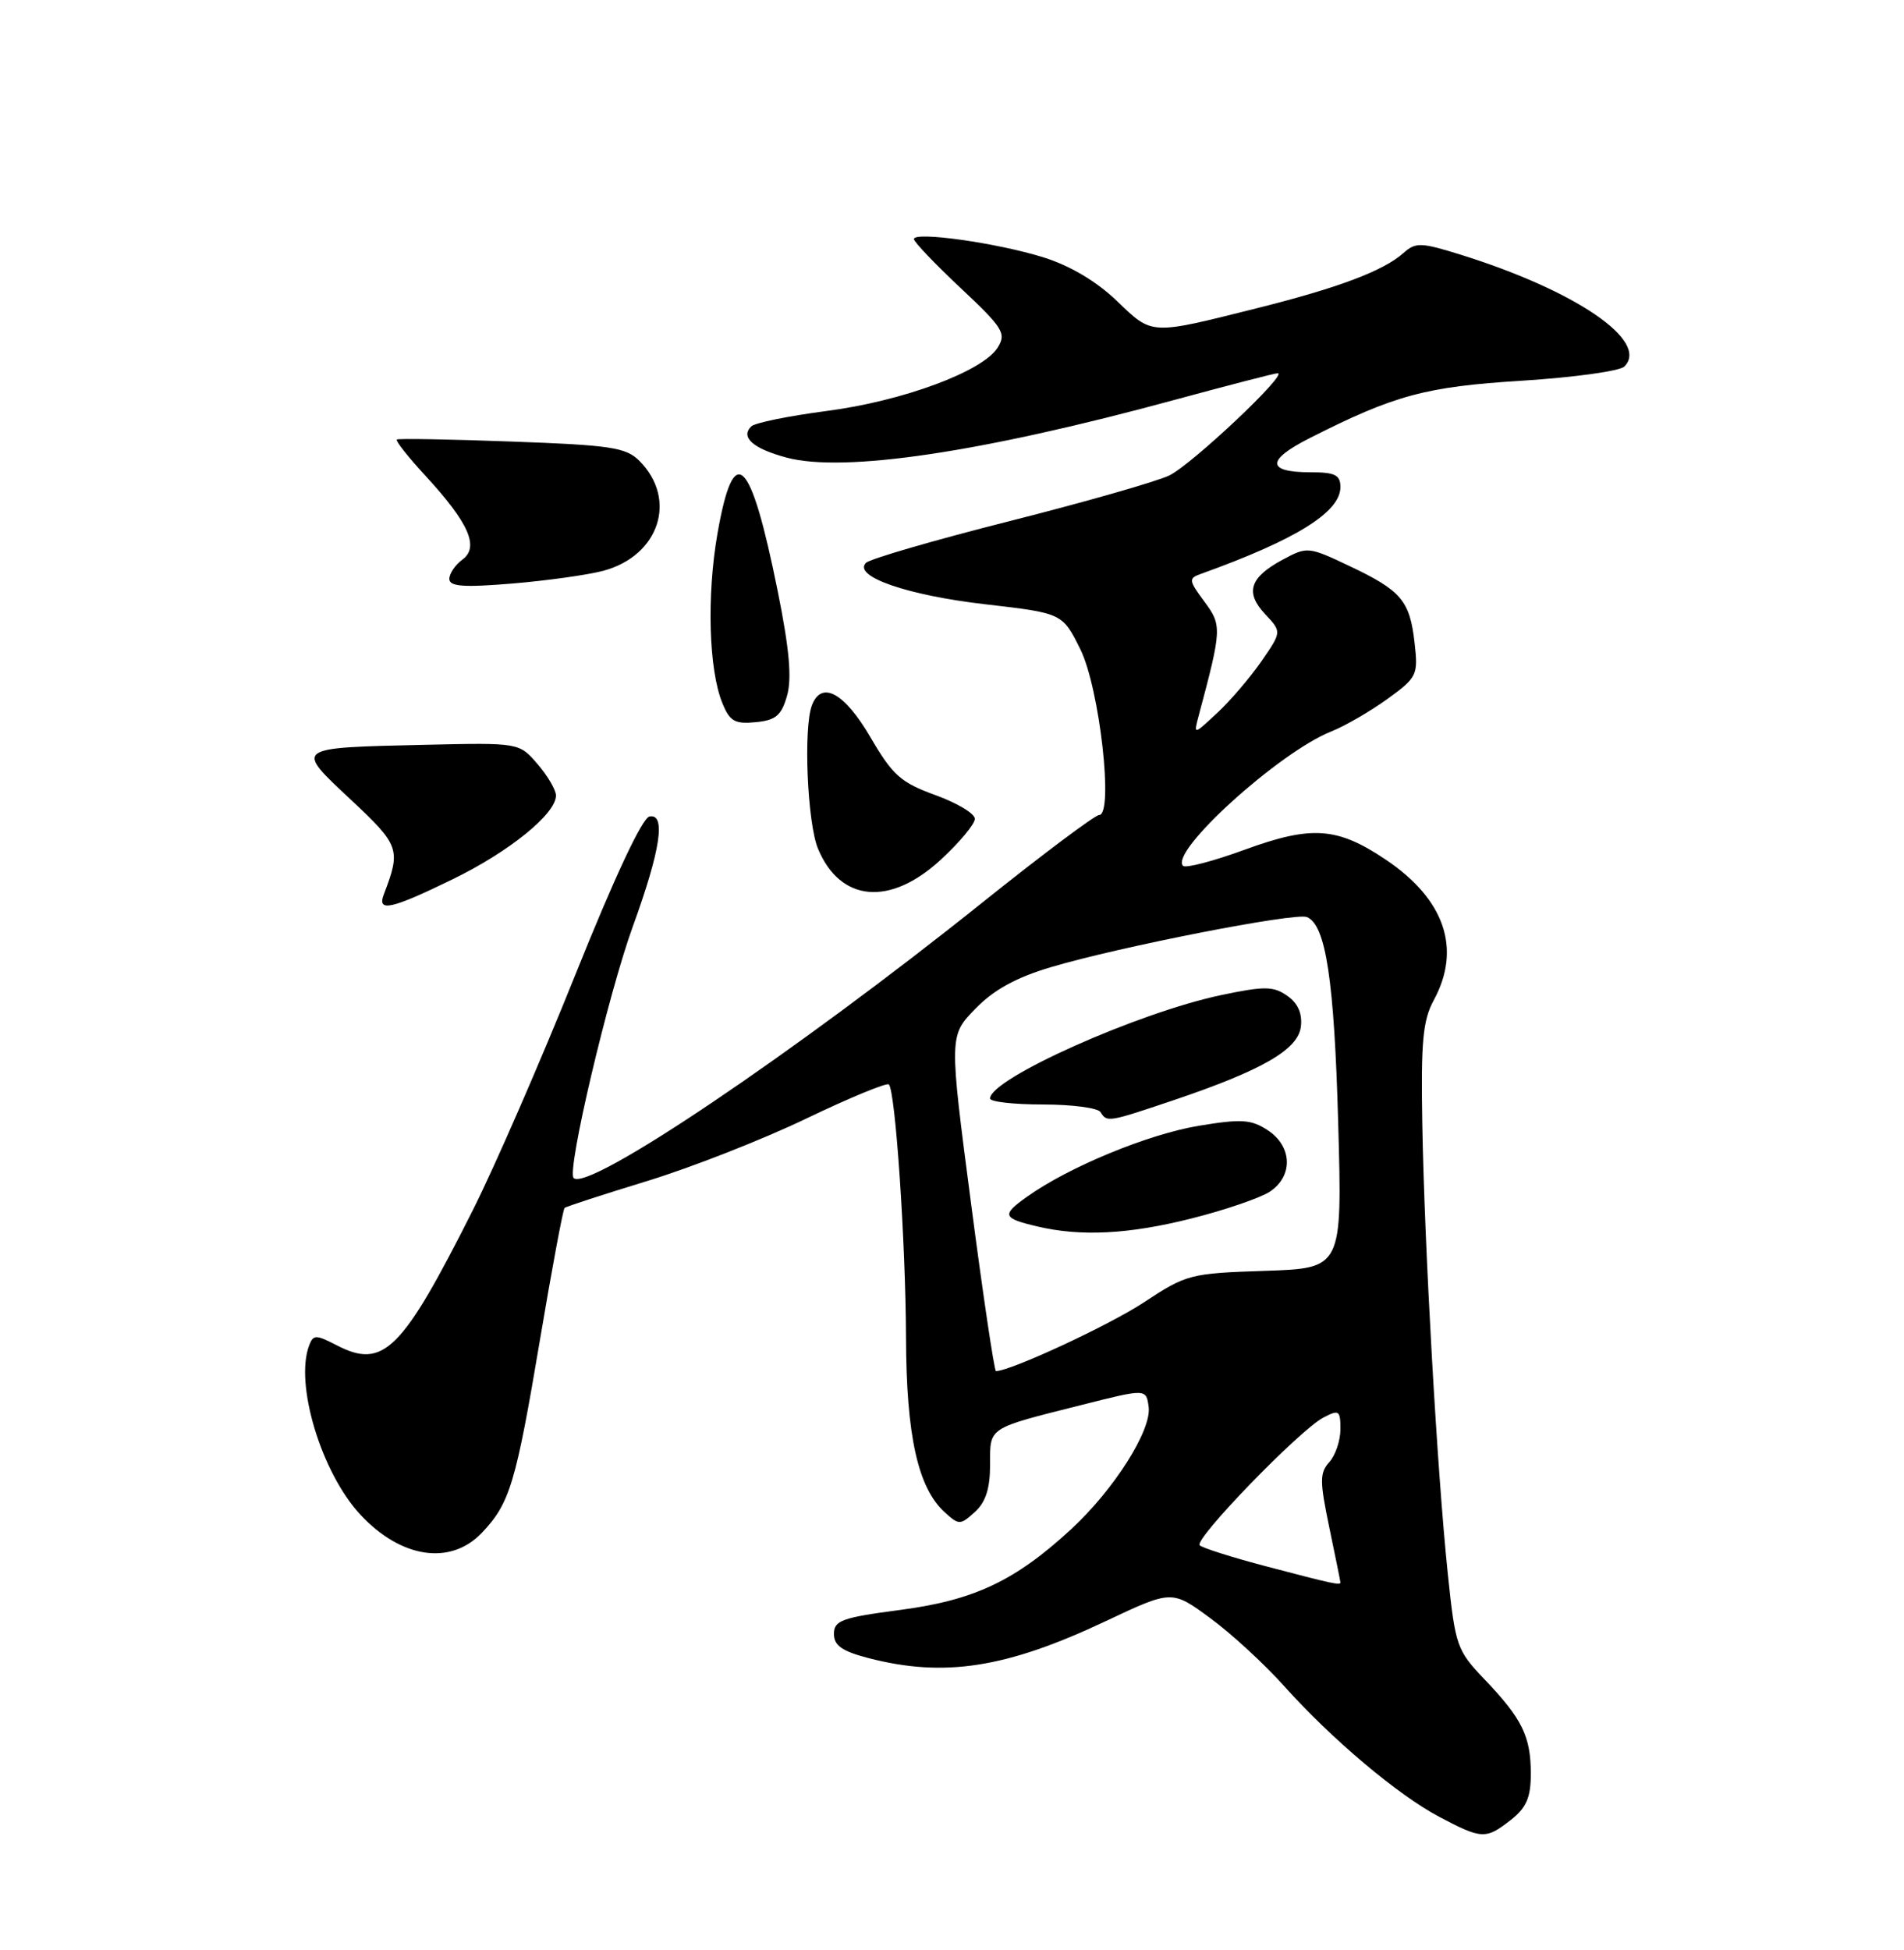 <?xml version="1.0" encoding="UTF-8" standalone="no"?>
<!DOCTYPE svg PUBLIC "-//W3C//DTD SVG 1.1//EN" "http://www.w3.org/Graphics/SVG/1.1/DTD/svg11.dtd" >
<svg xmlns="http://www.w3.org/2000/svg" xmlns:xlink="http://www.w3.org/1999/xlink" version="1.1" viewBox="0 0 250 256">
 <g >
 <path fill="currentColor"
d=" M 198.37 238.93 C 200.43 237.31 201.00 235.98 201.00 232.86 C 201.00 227.97 199.87 225.65 194.95 220.50 C 191.27 216.64 191.09 216.14 190.09 206.50 C 188.70 193.17 187.03 163.59 186.75 147.50 C 186.56 136.75 186.82 133.95 188.26 131.30 C 191.92 124.56 189.70 118.06 181.96 112.86 C 175.59 108.58 172.25 108.34 163.49 111.53 C 159.35 113.05 155.68 114.01 155.34 113.67 C 153.51 111.84 167.95 98.75 174.79 96.03 C 176.60 95.31 179.92 93.39 182.16 91.77 C 186.07 88.94 186.22 88.63 185.74 84.41 C 185.12 78.86 183.99 77.53 177.19 74.31 C 171.79 71.75 171.64 71.74 168.41 73.48 C 164.08 75.81 163.45 77.79 166.12 80.63 C 168.30 82.95 168.30 82.95 165.63 86.81 C 164.16 88.93 161.56 91.98 159.84 93.58 C 156.71 96.50 156.71 96.50 157.38 94.00 C 160.44 82.54 160.46 82.11 158.13 78.97 C 156.06 76.17 156.03 75.93 157.71 75.33 C 170.18 70.85 176.00 67.23 176.00 63.95 C 176.00 62.35 175.30 62.00 172.06 62.00 C 166.29 62.00 166.25 60.41 171.94 57.53 C 183.13 51.86 187.16 50.77 199.85 49.98 C 206.64 49.55 212.68 48.72 213.28 48.12 C 216.62 44.78 206.90 38.15 191.77 33.43 C 186.55 31.81 185.89 31.79 184.27 33.22 C 181.65 35.56 175.75 37.78 165.05 40.46 C 150.92 44.00 151.35 44.02 146.64 39.50 C 143.97 36.94 140.51 34.88 136.99 33.78 C 130.93 31.89 120.00 30.35 120.00 31.39 C 120.00 31.75 122.76 34.65 126.14 37.82 C 131.72 43.06 132.16 43.77 131.00 45.63 C 129.04 48.77 118.50 52.67 108.50 53.96 C 103.55 54.61 99.11 55.51 98.64 55.98 C 97.19 57.40 98.87 58.89 103.26 60.07 C 110.78 62.09 128.87 59.40 154.29 52.48 C 161.33 50.57 167.39 49.00 167.76 49.00 C 169.21 49.00 156.43 61.04 153.51 62.43 C 151.82 63.23 142.38 65.93 132.54 68.42 C 122.70 70.91 114.23 73.37 113.71 73.89 C 111.94 75.66 119.10 78.15 129.36 79.33 C 139.50 80.50 139.50 80.50 141.86 85.26 C 144.38 90.35 146.26 107.00 144.31 107.00 C 143.78 107.00 136.85 112.19 128.92 118.54 C 104.34 138.22 77.18 156.52 75.32 154.65 C 74.39 153.73 79.85 130.56 83.09 121.63 C 86.73 111.63 87.47 106.76 85.28 107.19 C 84.32 107.39 80.69 115.14 75.53 128.00 C 71.00 139.28 64.95 153.18 62.07 158.90 C 52.76 177.39 50.34 179.78 44.21 176.61 C 41.48 175.20 41.14 175.20 40.60 176.61 C 38.66 181.66 42.19 193.34 47.32 198.85 C 52.65 204.58 59.14 205.55 63.25 201.25 C 66.95 197.37 67.72 194.80 70.92 175.77 C 72.48 166.50 73.93 158.76 74.13 158.58 C 74.33 158.40 79.22 156.81 85.00 155.04 C 90.78 153.27 100.16 149.59 105.86 146.85 C 111.55 144.12 116.44 142.10 116.71 142.37 C 117.57 143.24 118.91 163.03 118.96 175.57 C 119.00 188.50 120.52 195.35 124.06 198.55 C 125.91 200.23 126.09 200.23 128.00 198.50 C 129.42 197.22 130.00 195.42 130.00 192.31 C 130.00 187.30 129.57 187.58 142.00 184.45 C 150.50 182.30 150.50 182.30 150.82 184.70 C 151.23 187.75 146.26 195.58 140.63 200.77 C 133.30 207.53 127.91 210.08 118.24 211.35 C 110.55 212.36 109.50 212.74 109.50 214.50 C 109.50 216.03 110.56 216.77 114.00 217.67 C 123.97 220.26 132.12 219.00 145.18 212.83 C 153.87 208.73 153.87 208.73 158.89 212.42 C 161.65 214.44 166.00 218.44 168.56 221.30 C 174.86 228.33 183.54 235.65 189.00 238.53 C 194.57 241.47 195.10 241.49 198.37 238.93 Z  M 59.44 115.43 C 66.88 111.81 73.00 106.84 73.00 104.44 C 73.00 103.71 71.91 101.85 70.58 100.31 C 68.17 97.50 68.17 97.50 55.83 97.78 C 38.48 98.18 38.66 98.05 46.07 104.99 C 52.48 110.99 52.66 111.51 50.40 117.41 C 49.48 119.79 51.34 119.38 59.44 115.43 Z  M 123.52 112.87 C 125.99 110.60 128.00 108.18 128.00 107.50 C 128.00 106.81 125.66 105.41 122.81 104.38 C 118.27 102.73 117.20 101.78 114.27 96.75 C 110.87 90.94 107.87 89.30 106.61 92.58 C 105.47 95.55 106.00 108.06 107.41 111.43 C 110.33 118.43 116.86 119.02 123.52 112.87 Z  M 103.34 91.34 C 103.99 89.06 103.65 85.22 102.12 77.63 C 98.54 59.86 96.35 57.77 94.20 70.08 C 92.78 78.23 93.06 87.93 94.85 92.31 C 95.82 94.70 96.49 95.08 99.22 94.81 C 101.86 94.56 102.60 93.94 103.34 91.34 Z  M 79.20 74.94 C 86.56 72.97 89.00 65.56 83.95 60.50 C 82.19 58.74 80.21 58.44 67.23 57.97 C 59.13 57.67 52.32 57.55 52.10 57.70 C 51.89 57.84 53.58 59.99 55.88 62.48 C 61.57 68.66 62.96 71.82 60.71 73.47 C 59.77 74.16 59.00 75.30 59.00 76.00 C 59.00 77.00 60.85 77.14 67.25 76.61 C 71.79 76.23 77.16 75.48 79.20 74.94 Z  M 166.32 205.65 C 161.82 204.47 157.86 203.21 157.52 202.87 C 156.75 202.08 170.65 187.73 173.75 186.11 C 175.82 185.02 176.00 185.15 176.00 187.64 C 176.00 189.12 175.34 191.07 174.54 191.95 C 173.27 193.36 173.27 194.43 174.54 200.53 C 175.34 204.36 176.00 207.61 176.00 207.75 C 176.00 208.15 174.94 207.92 166.32 205.65 Z  M 127.50 157.99 C 124.62 135.99 124.62 135.99 128.05 132.45 C 130.47 129.95 133.39 128.34 137.99 126.97 C 147.00 124.29 170.00 119.79 171.58 120.39 C 174.08 121.35 175.19 128.65 175.71 147.50 C 176.24 166.50 176.24 166.50 166.10 166.84 C 156.30 167.16 155.78 167.29 150.24 170.95 C 145.69 173.96 132.68 180.00 130.77 180.00 C 130.56 180.00 129.08 170.10 127.50 157.99 Z  M 156.46 159.96 C 160.83 158.86 165.44 157.28 166.71 156.46 C 169.82 154.41 169.70 150.51 166.46 148.38 C 164.27 146.95 163.01 146.87 157.38 147.80 C 150.76 148.90 140.34 153.20 134.88 157.09 C 131.47 159.51 131.61 159.93 136.20 161.01 C 141.91 162.36 148.23 162.04 156.46 159.96 Z  M 154.00 144.47 C 165.73 140.51 170.45 137.80 170.81 134.77 C 171.01 133.05 170.42 131.71 169.02 130.73 C 167.21 129.46 166.05 129.44 160.38 130.63 C 149.46 132.92 130.00 141.62 130.00 144.21 C 130.00 144.65 133.12 145.00 136.94 145.00 C 140.76 145.00 144.16 145.45 144.50 146.00 C 145.34 147.36 145.48 147.34 154.00 144.47 Z "/>
</g>
</svg>